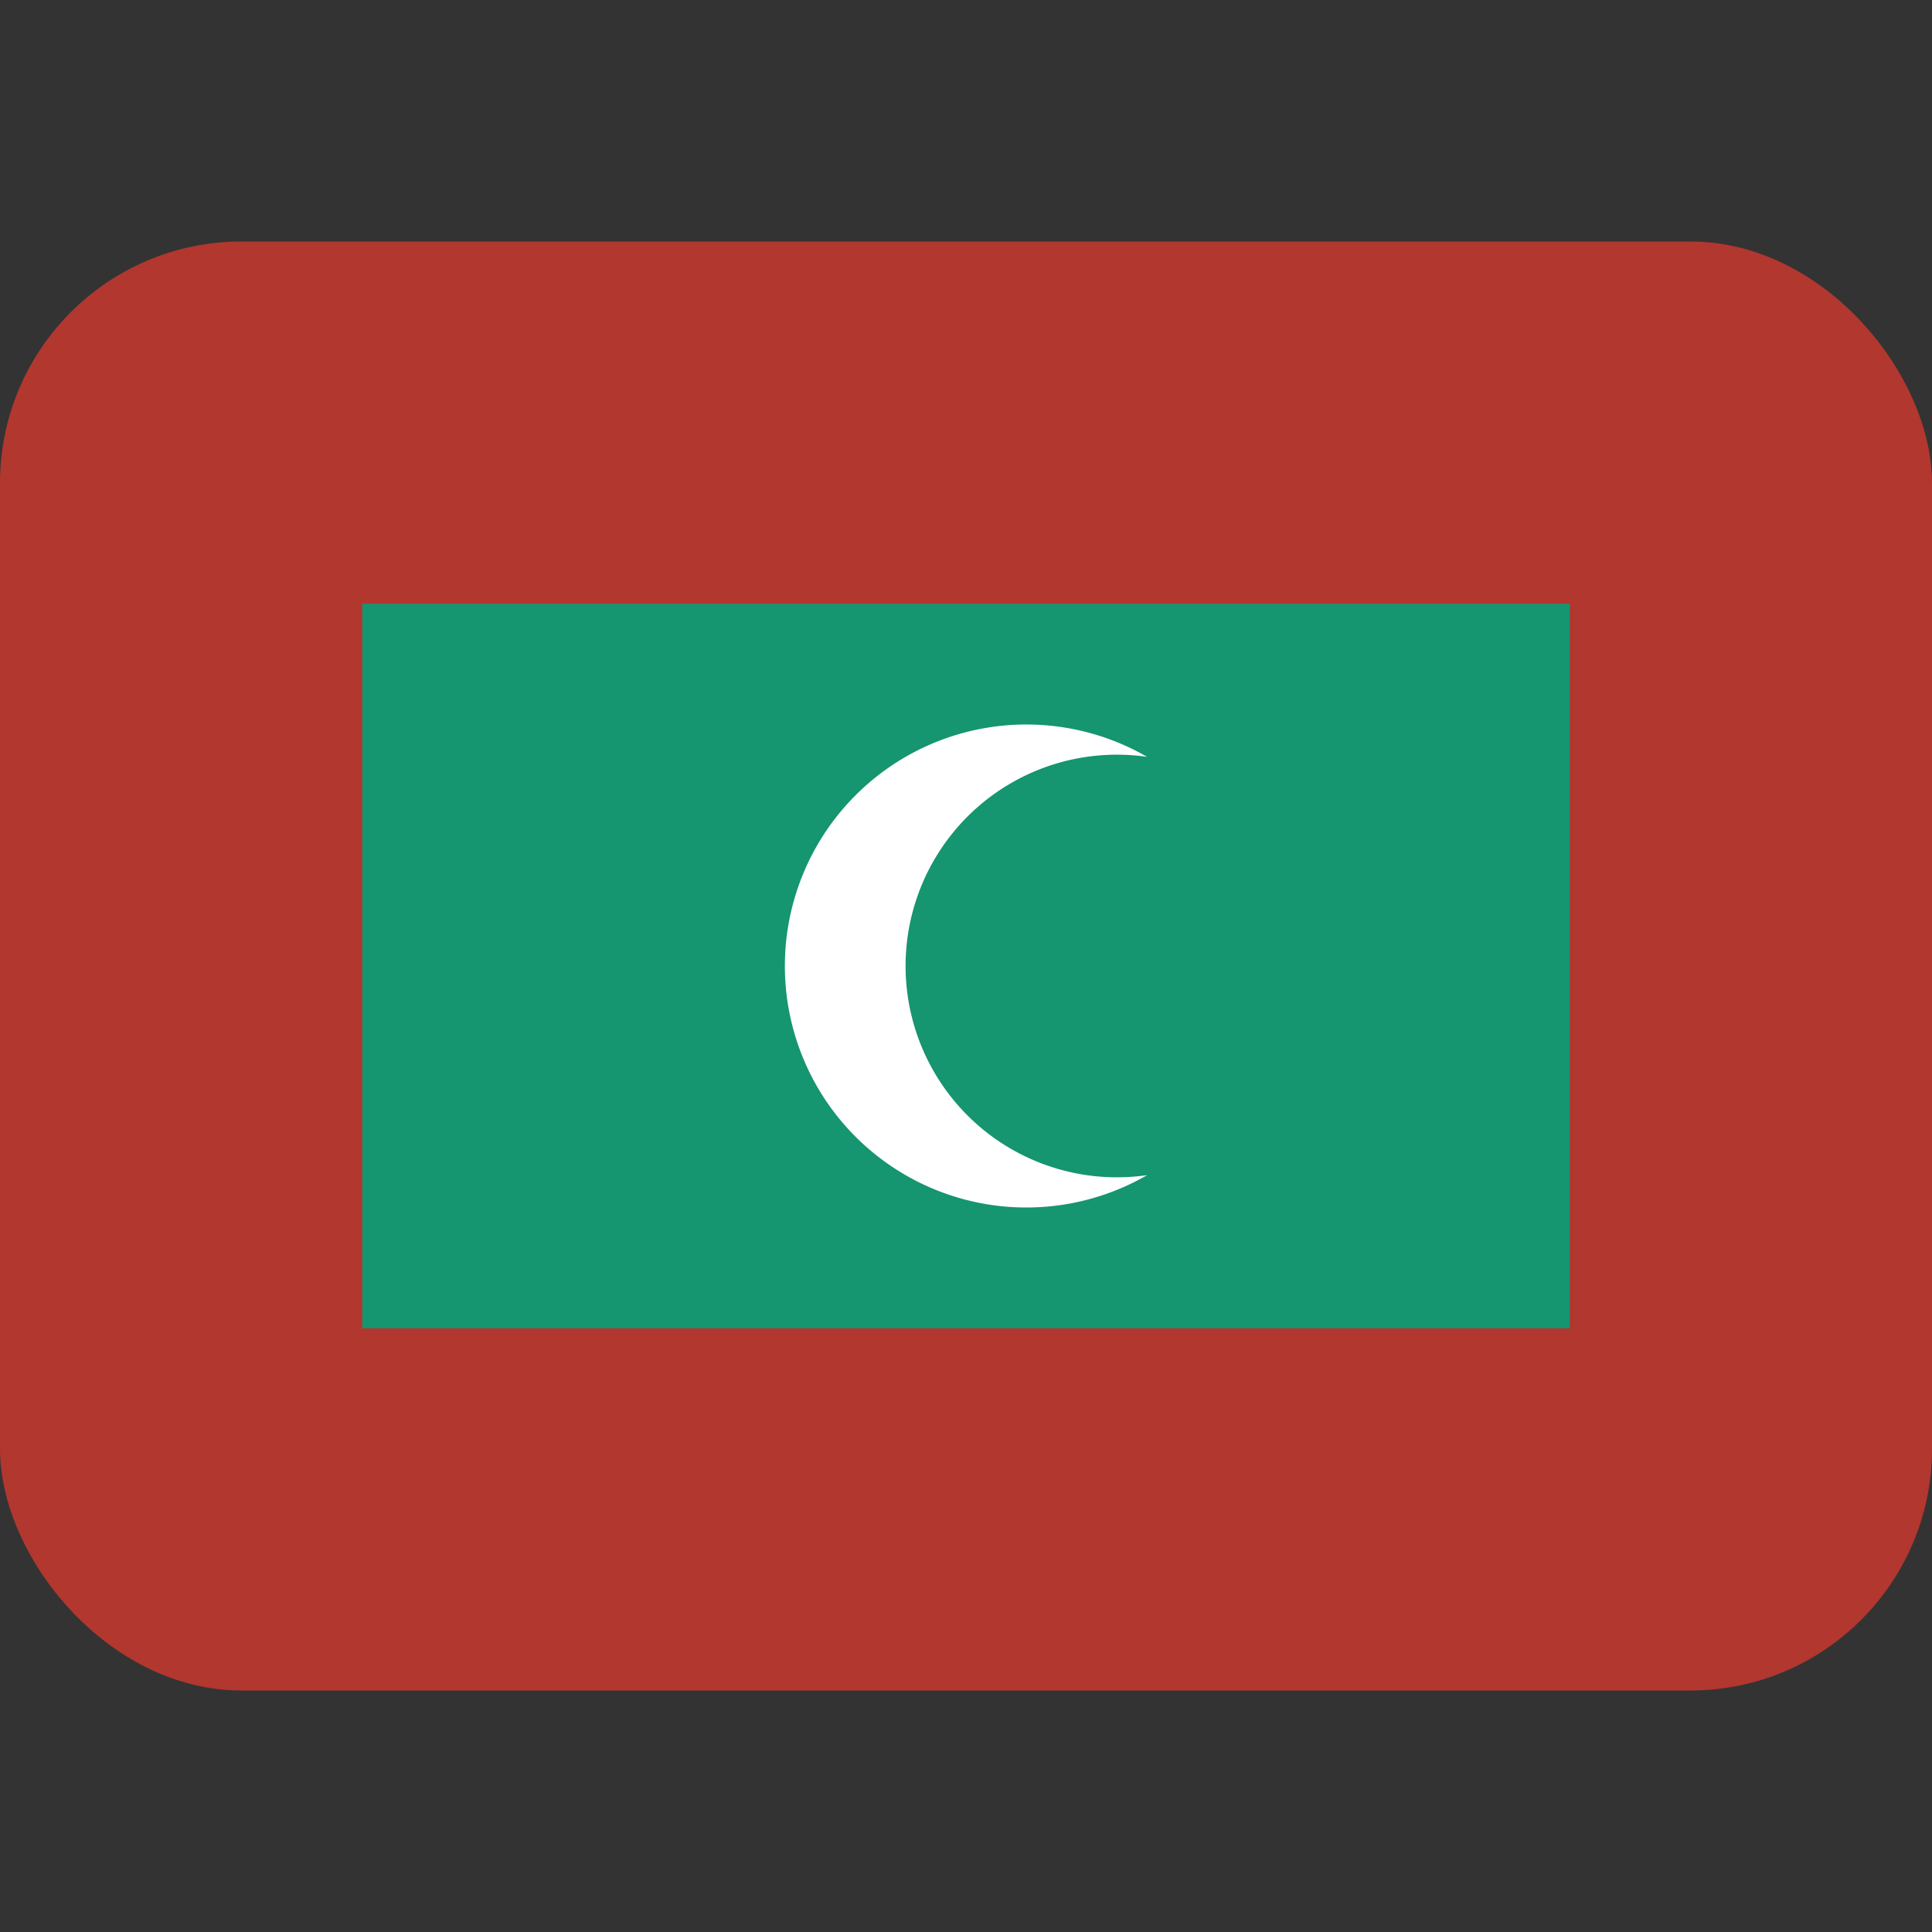 <svg class="SVGInline-svg SVGInline--cleaned-svg SVG-svg" height="16" width="16" xmlns="http://www.w3.org/2000/svg" viewBox="0 0 16 16" name="MV"><rect x="0" y="0" width="16" height="16" fill="#333333" stroke="none"/><g fill="none" fill-rule="evenodd" transform="translate(0 2)"><rect width="16" height="12" fill="#B1372F" rx="2"></rect><path fill="#159570" d="M3 3h10v6H3z"></path><path fill="#FFF" d="M9.5 4.268a1.75 1.75 0 1 0 0 3.464 2 2 0 1 1 0-3.464Z"></path></g></svg>
